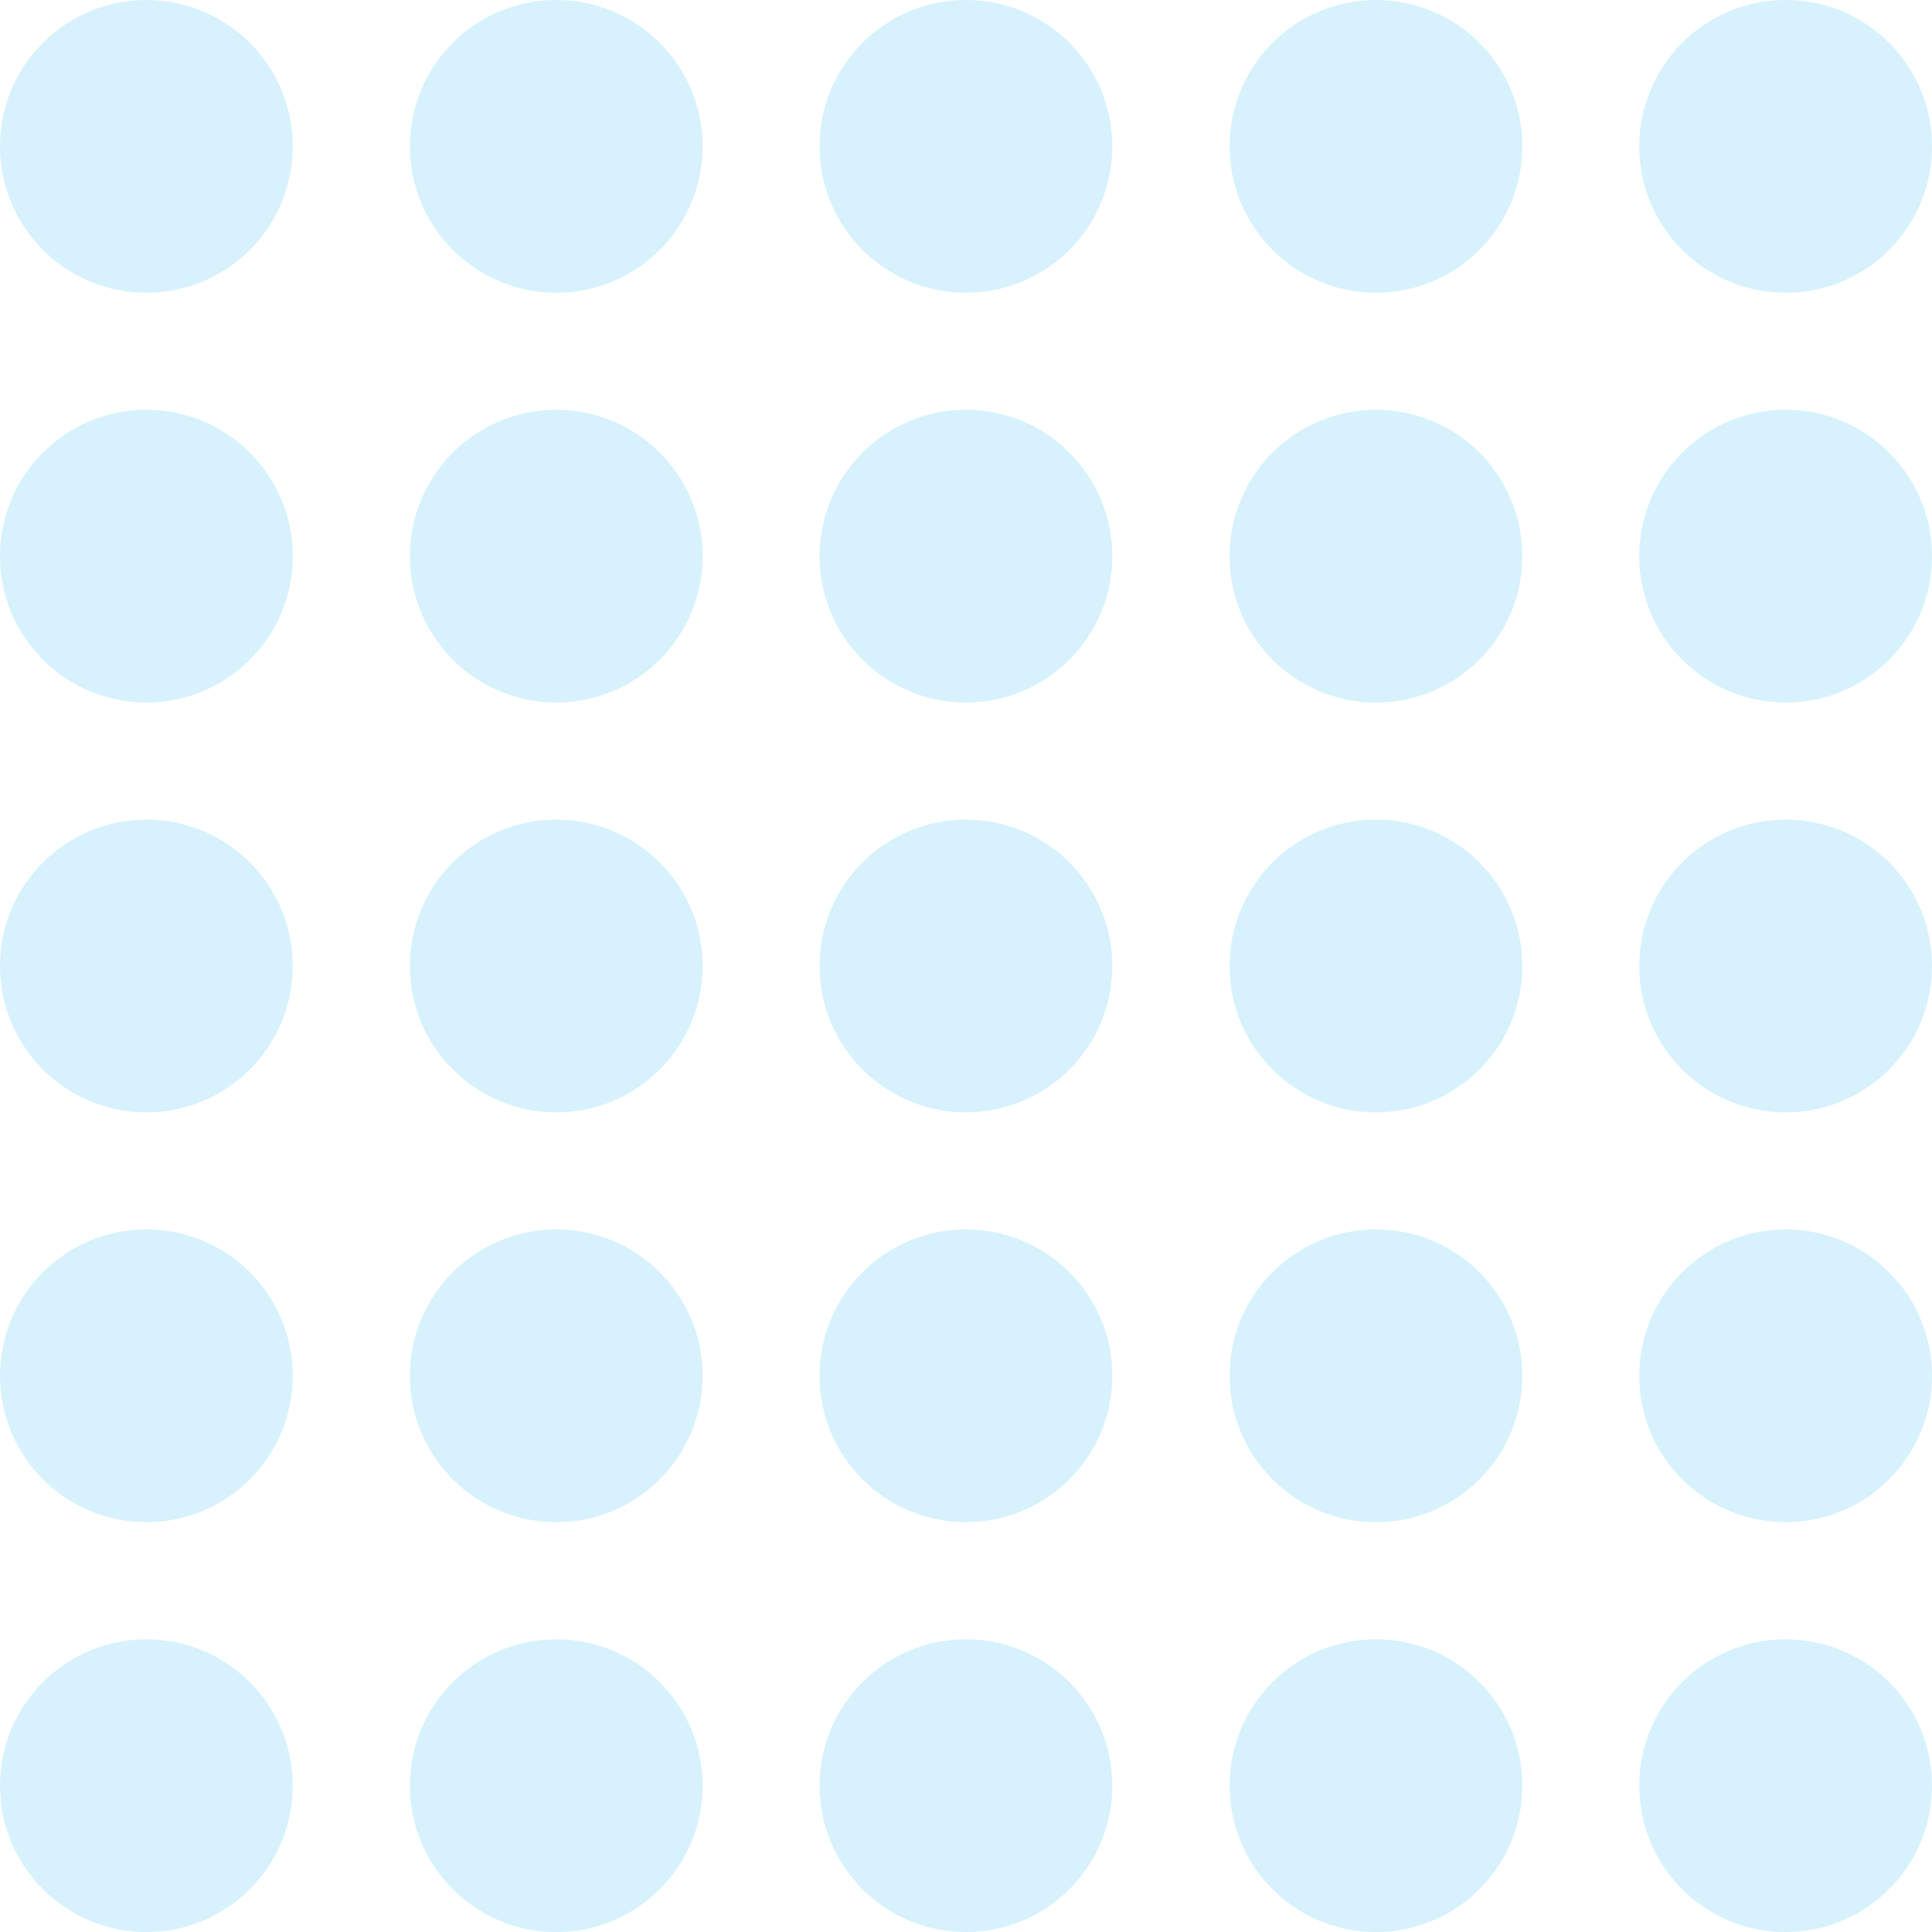 <svg width="100" height="100" viewBox="0 0 100 100" fill="none" xmlns="http://www.w3.org/2000/svg">
<ellipse cx="7.576" cy="7.576" rx="7.576" ry="7.576" fill="#60CDF6" fill-opacity="0.25"/>
<ellipse cx="7.576" cy="28.787" rx="7.576" ry="7.576" fill="#60CDF6" fill-opacity="0.25"/>
<ellipse cx="7.576" cy="50" rx="7.576" ry="7.576" fill="#60CDF6" fill-opacity="0.25"/>
<ellipse cx="7.576" cy="71.212" rx="7.576" ry="7.576" fill="#60CDF6" fill-opacity="0.25"/>
<ellipse cx="7.576" cy="92.427" rx="7.576" ry="7.576" fill="#60CDF6" fill-opacity="0.25"/>
<ellipse cx="28.792" cy="7.576" rx="7.576" ry="7.576" fill="#60CDF6" fill-opacity="0.25"/>
<ellipse cx="28.792" cy="28.787" rx="7.576" ry="7.576" fill="#60CDF6" fill-opacity="0.25"/>
<ellipse cx="28.792" cy="50" rx="7.576" ry="7.576" fill="#60CDF6" fill-opacity="0.25"/>
<ellipse cx="28.792" cy="71.212" rx="7.576" ry="7.576" fill="#60CDF6" fill-opacity="0.25"/>
<ellipse cx="28.792" cy="92.427" rx="7.576" ry="7.576" fill="#60CDF6" fill-opacity="0.25"/>
<ellipse cx="49.997" cy="7.576" rx="7.576" ry="7.576" fill="#60CDF6" fill-opacity="0.25"/>
<ellipse cx="49.997" cy="28.787" rx="7.576" ry="7.576" fill="#60CDF6" fill-opacity="0.25"/>
<ellipse cx="49.997" cy="50" rx="7.576" ry="7.576" fill="#60CDF6" fill-opacity="0.25"/>
<ellipse cx="49.997" cy="71.212" rx="7.576" ry="7.576" fill="#60CDF6" fill-opacity="0.25"/>
<ellipse cx="49.997" cy="92.427" rx="7.576" ry="7.576" fill="#60CDF6" fill-opacity="0.25"/>
<ellipse cx="71.219" cy="7.576" rx="7.576" ry="7.576" fill="#60CDF6" fill-opacity="0.25"/>
<ellipse cx="71.219" cy="28.787" rx="7.576" ry="7.576" fill="#60CDF6" fill-opacity="0.25"/>
<ellipse cx="71.219" cy="50" rx="7.576" ry="7.576" fill="#60CDF6" fill-opacity="0.25"/>
<ellipse cx="71.219" cy="71.212" rx="7.576" ry="7.576" fill="#60CDF6" fill-opacity="0.25"/>
<ellipse cx="71.219" cy="92.427" rx="7.576" ry="7.576" fill="#60CDF6" fill-opacity="0.25"/>
<ellipse cx="92.424" cy="7.576" rx="7.576" ry="7.576" fill="#60CDF6" fill-opacity="0.25"/>
<ellipse cx="92.424" cy="28.787" rx="7.576" ry="7.576" fill="#60CDF6" fill-opacity="0.25"/>
<ellipse cx="92.424" cy="50" rx="7.576" ry="7.576" fill="#60CDF6" fill-opacity="0.25"/>
<ellipse cx="92.424" cy="71.212" rx="7.576" ry="7.576" fill="#60CDF6" fill-opacity="0.25"/>
<ellipse cx="92.424" cy="92.427" rx="7.576" ry="7.576" fill="#60CDF6" fill-opacity="0.25"/>
</svg>
